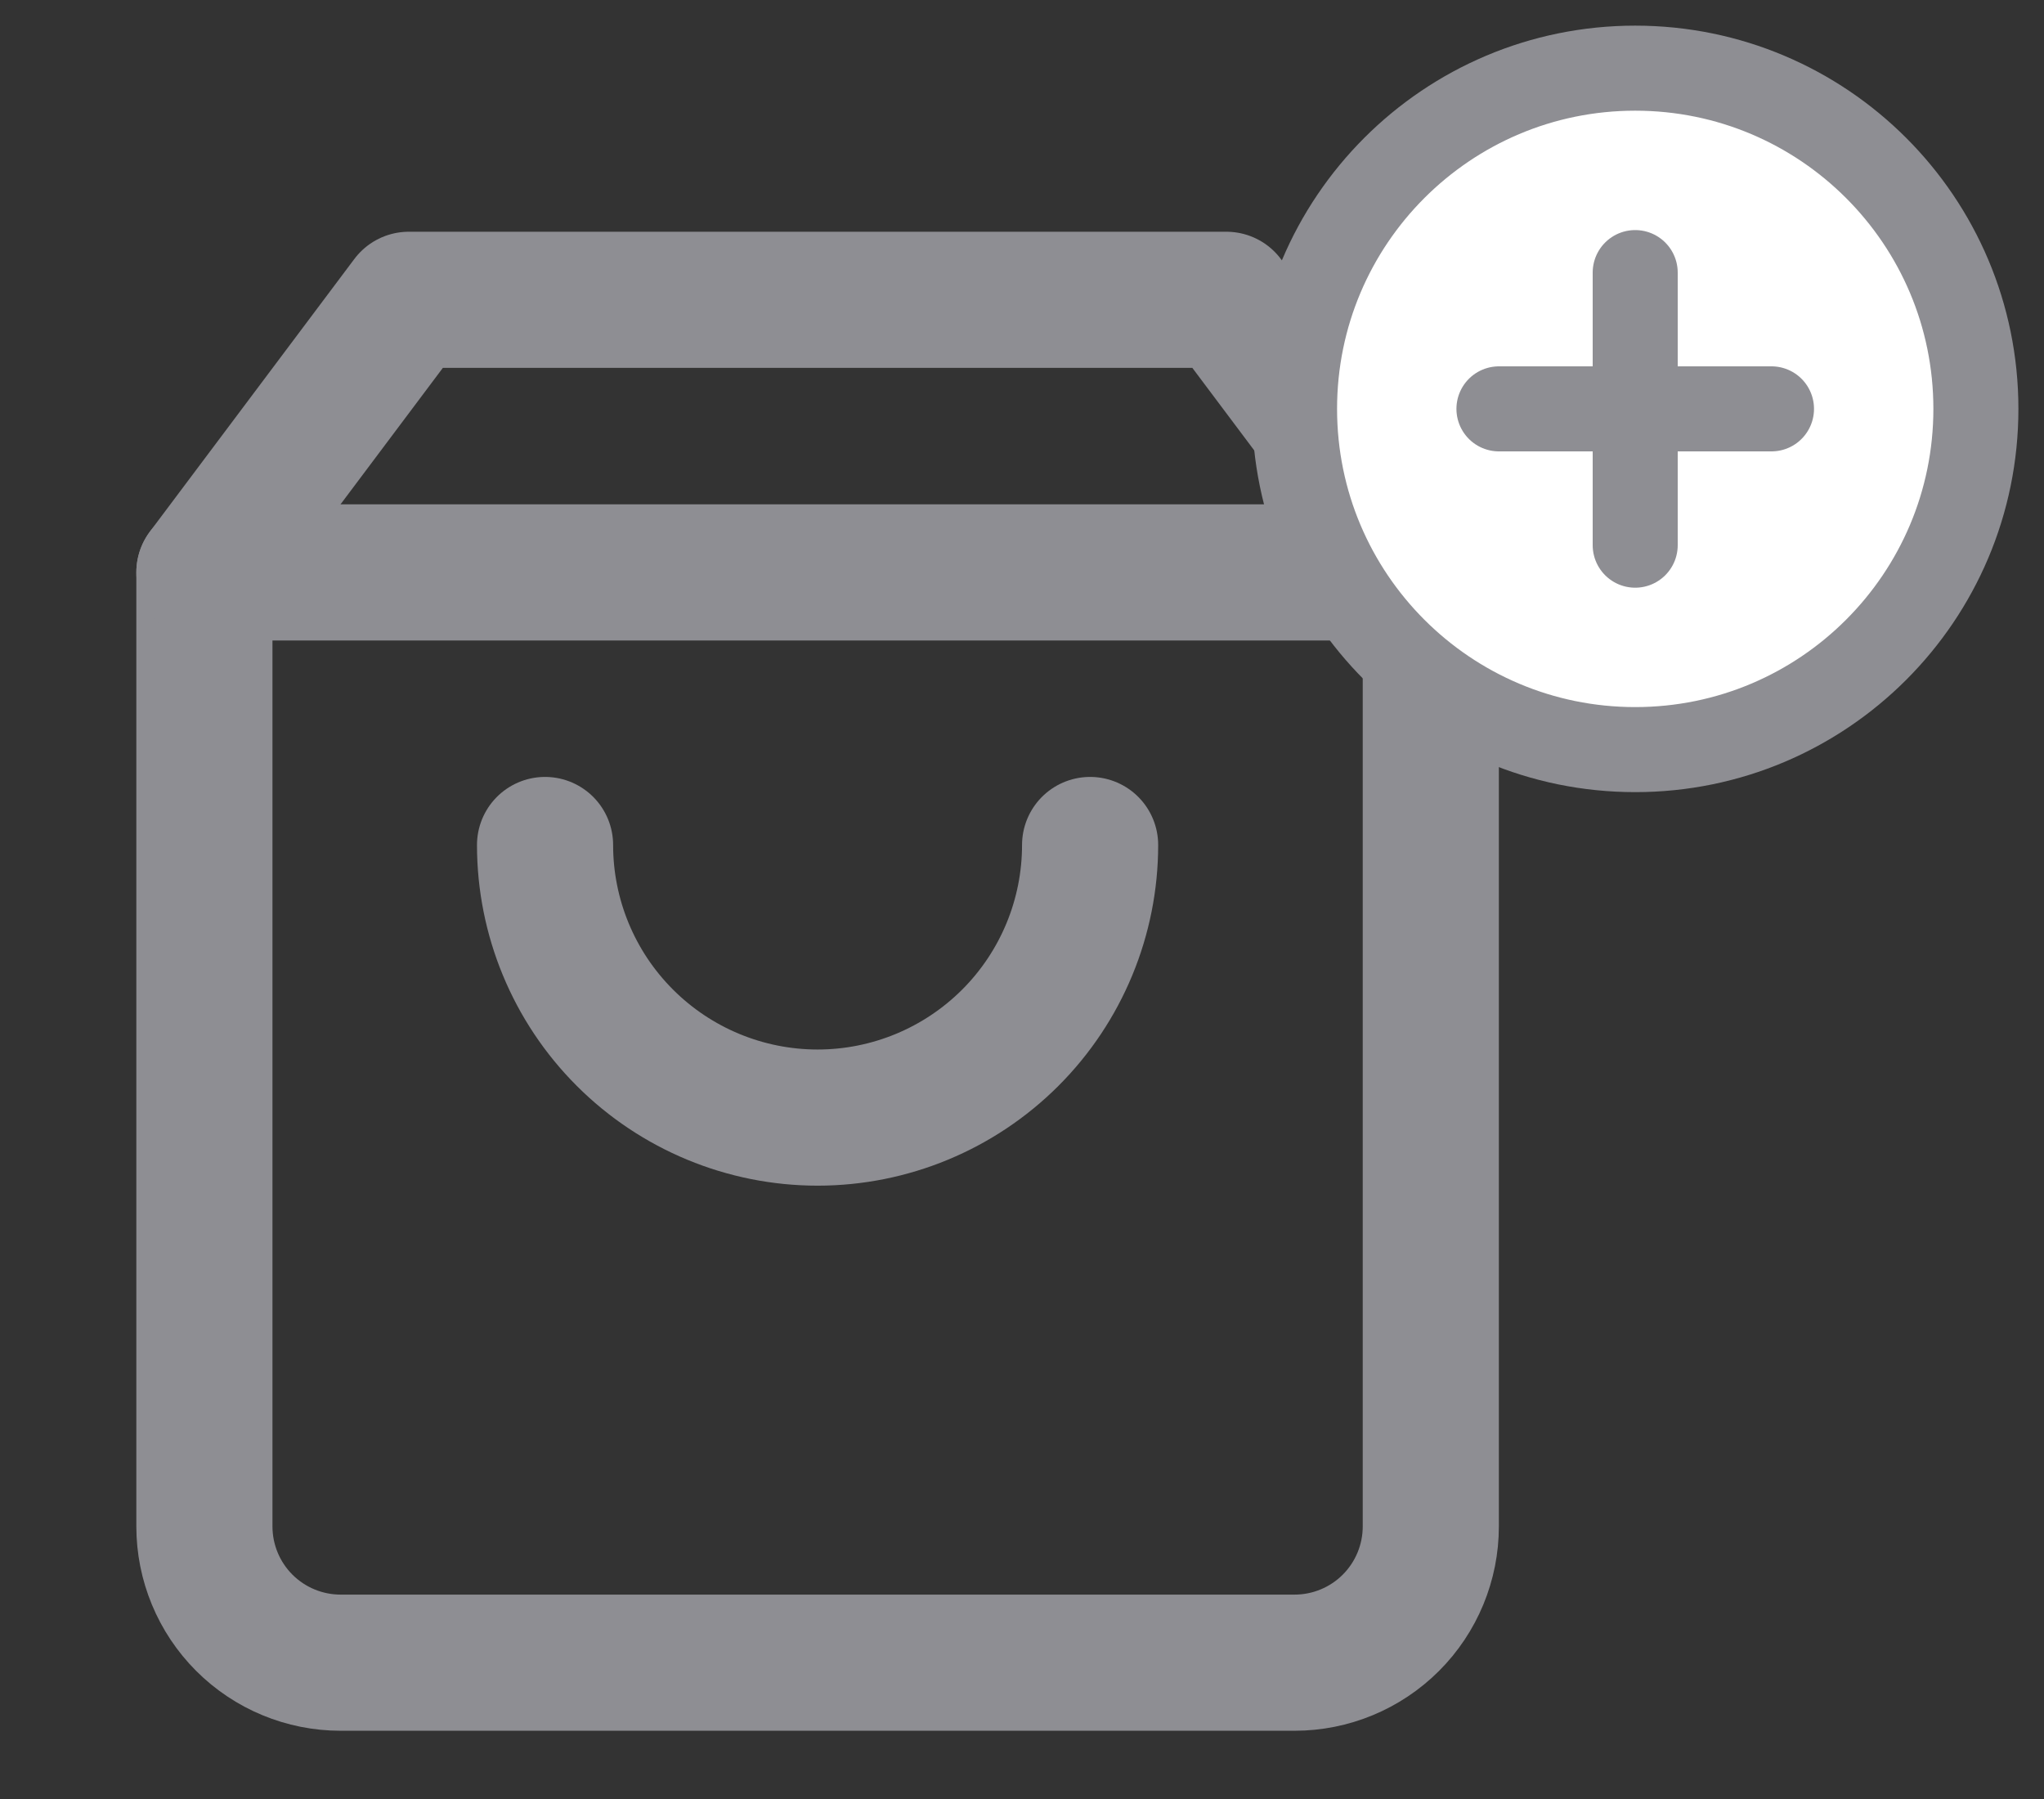 <svg width="50" height="44" viewBox="0 0 50 44" fill="none" xmlns="http://www.w3.org/2000/svg">
<rect x="0" y="0" width="50" height="44" fill="#333333" stroke="none"/>
<path d="M10 7.333L5 14V37.333C5 38.217 5.351 39.065 5.976 39.69C6.601 40.315 7.449 40.666 8.333 40.666H31.667C32.551 40.666 33.399 40.315 34.024 39.69C34.649 39.065 35 38.217 35 37.333V14L30 7.333H10Z" stroke="#8E8E93" stroke-width="3.33" stroke-linecap="round" stroke-linejoin="round"/>
<path d="M5 14H35" stroke="#8E8E93" stroke-width="3.33" stroke-linecap="round" stroke-linejoin="round"/>
<path d="M26.666 20.667C26.666 22.435 25.964 24.131 24.714 25.381C23.463 26.631 21.768 27.334 20 27.334C18.232 27.334 16.536 26.631 15.286 25.381C14.035 24.131 13.333 22.435 13.333 20.667" stroke="#8E8E93" stroke-width="3.33" stroke-linecap="round" stroke-linejoin="round"/>
<circle cx="40" cy="10" r="8" fill="white"/>
<g clip-path="url(#clip0_11_236)">
<path d="M40 18.334C44.603 18.334 48.334 14.603 48.334 10C48.334 5.398 44.603 1.667 40 1.667C35.398 1.667 31.667 5.398 31.667 10C31.667 14.603 35.398 18.334 40 18.334Z" stroke="#8E8E93" stroke-width="2.08" stroke-linecap="round" stroke-linejoin="round"/>
<path d="M40 6.667V13.334" stroke="#8E8E93" stroke-width="2.08" stroke-linecap="round" stroke-linejoin="round"/>
<path d="M36.667 10H43.334" stroke="#8E8E93" stroke-width="2.08" stroke-linecap="round" stroke-linejoin="round"/>
</g>
<defs>
<clipPath id="clip0_11_236">
<rect width="20" height="20" fill="white" transform="translate(30)"/>
</clipPath>
</defs>
</svg>

